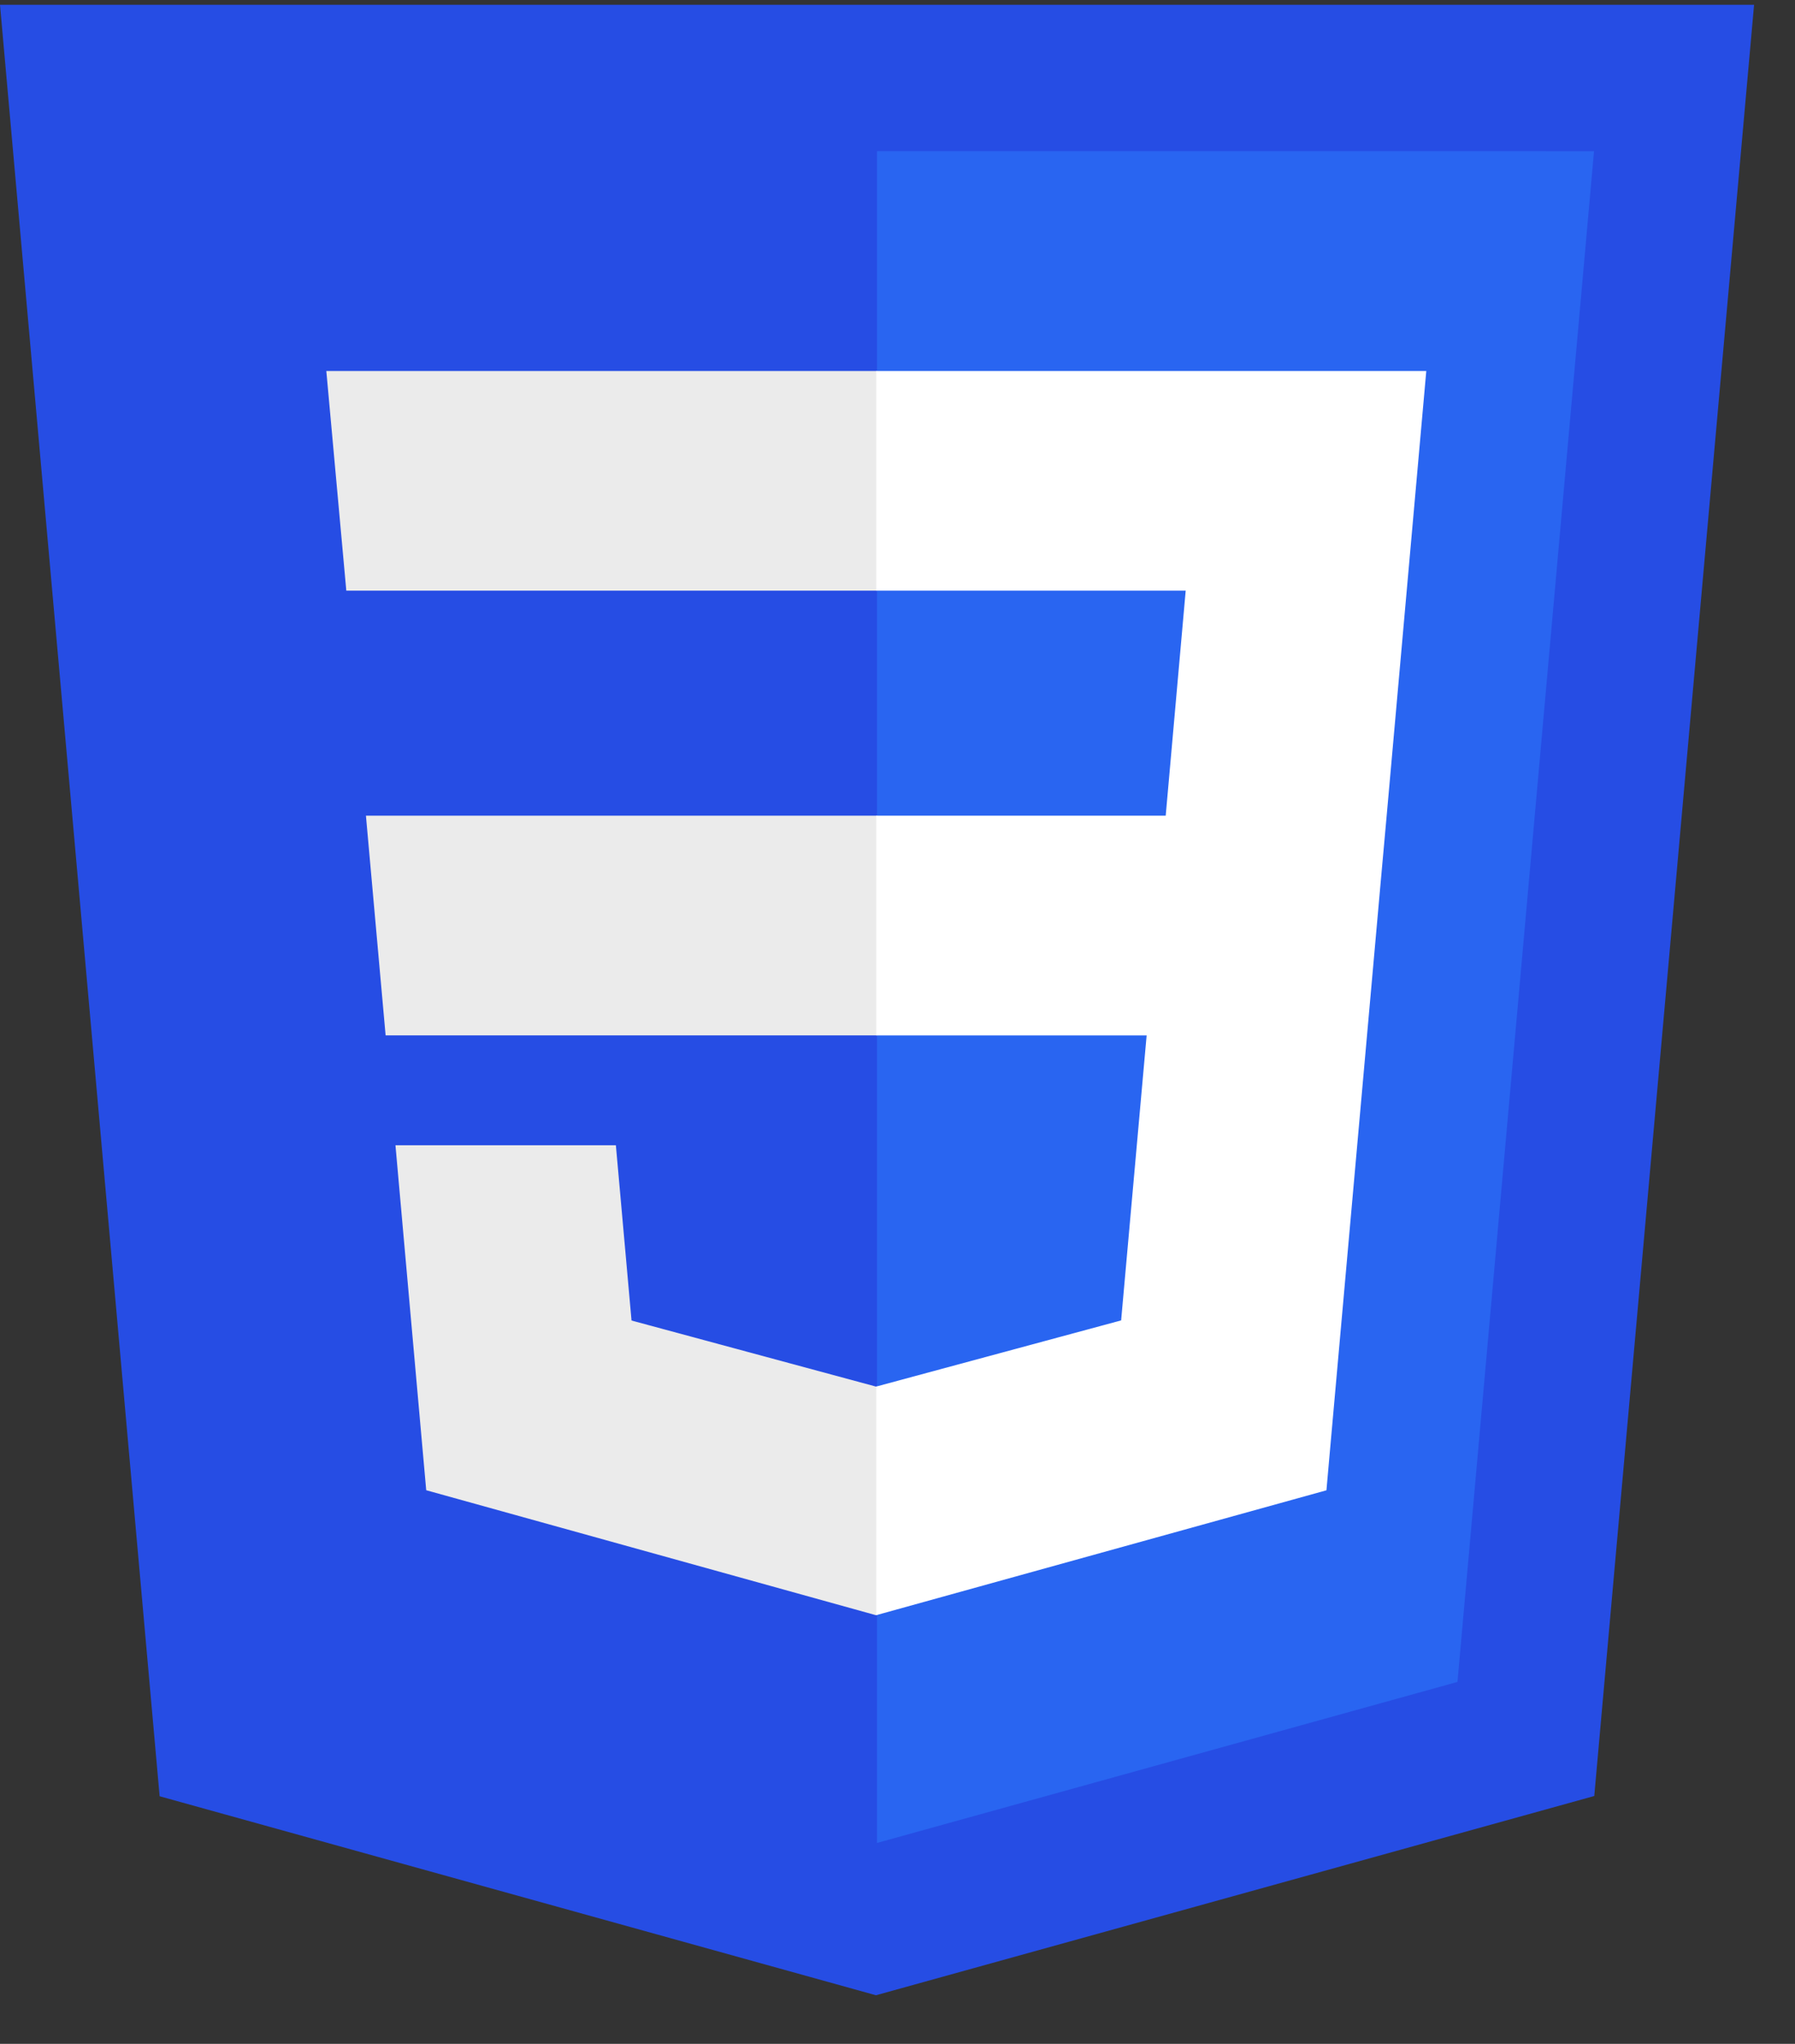 <svg width="29" height="33" fill="none" xmlns="http://www.w3.org/2000/svg"><rect width="100%" height="100%" fill="#333333" stroke="none"/><path d="m28.339.076-2.582 28.922-11.605 3.217-11.573-3.213L0 .077h28.339z" fill="#264DE4"/><path d="m23.547 27.156 2.206-24.715H14.169v27.315l9.378-2.6z" fill="#2965F1"/><path d="m5.912 13.17.318 3.547h7.94V13.17H5.911zM14.17 5.99H5.272l.323 3.547h8.573V5.99zM14.17 26.075v-3.692l-.016.005-3.951-1.067-.253-2.83H6.389l.497 5.57 7.267 2.018.016-.005z" fill="#EBEBEB"/><path d="m18.525 16.718-.412 4.601-3.956 1.068v3.691l7.273-2.016.053-.6.834-9.339.086-.953.64-7.18h-8.886v3.547h4.999l-.323 3.633h-4.676v3.548h4.368z" fill="#fff"/></svg>